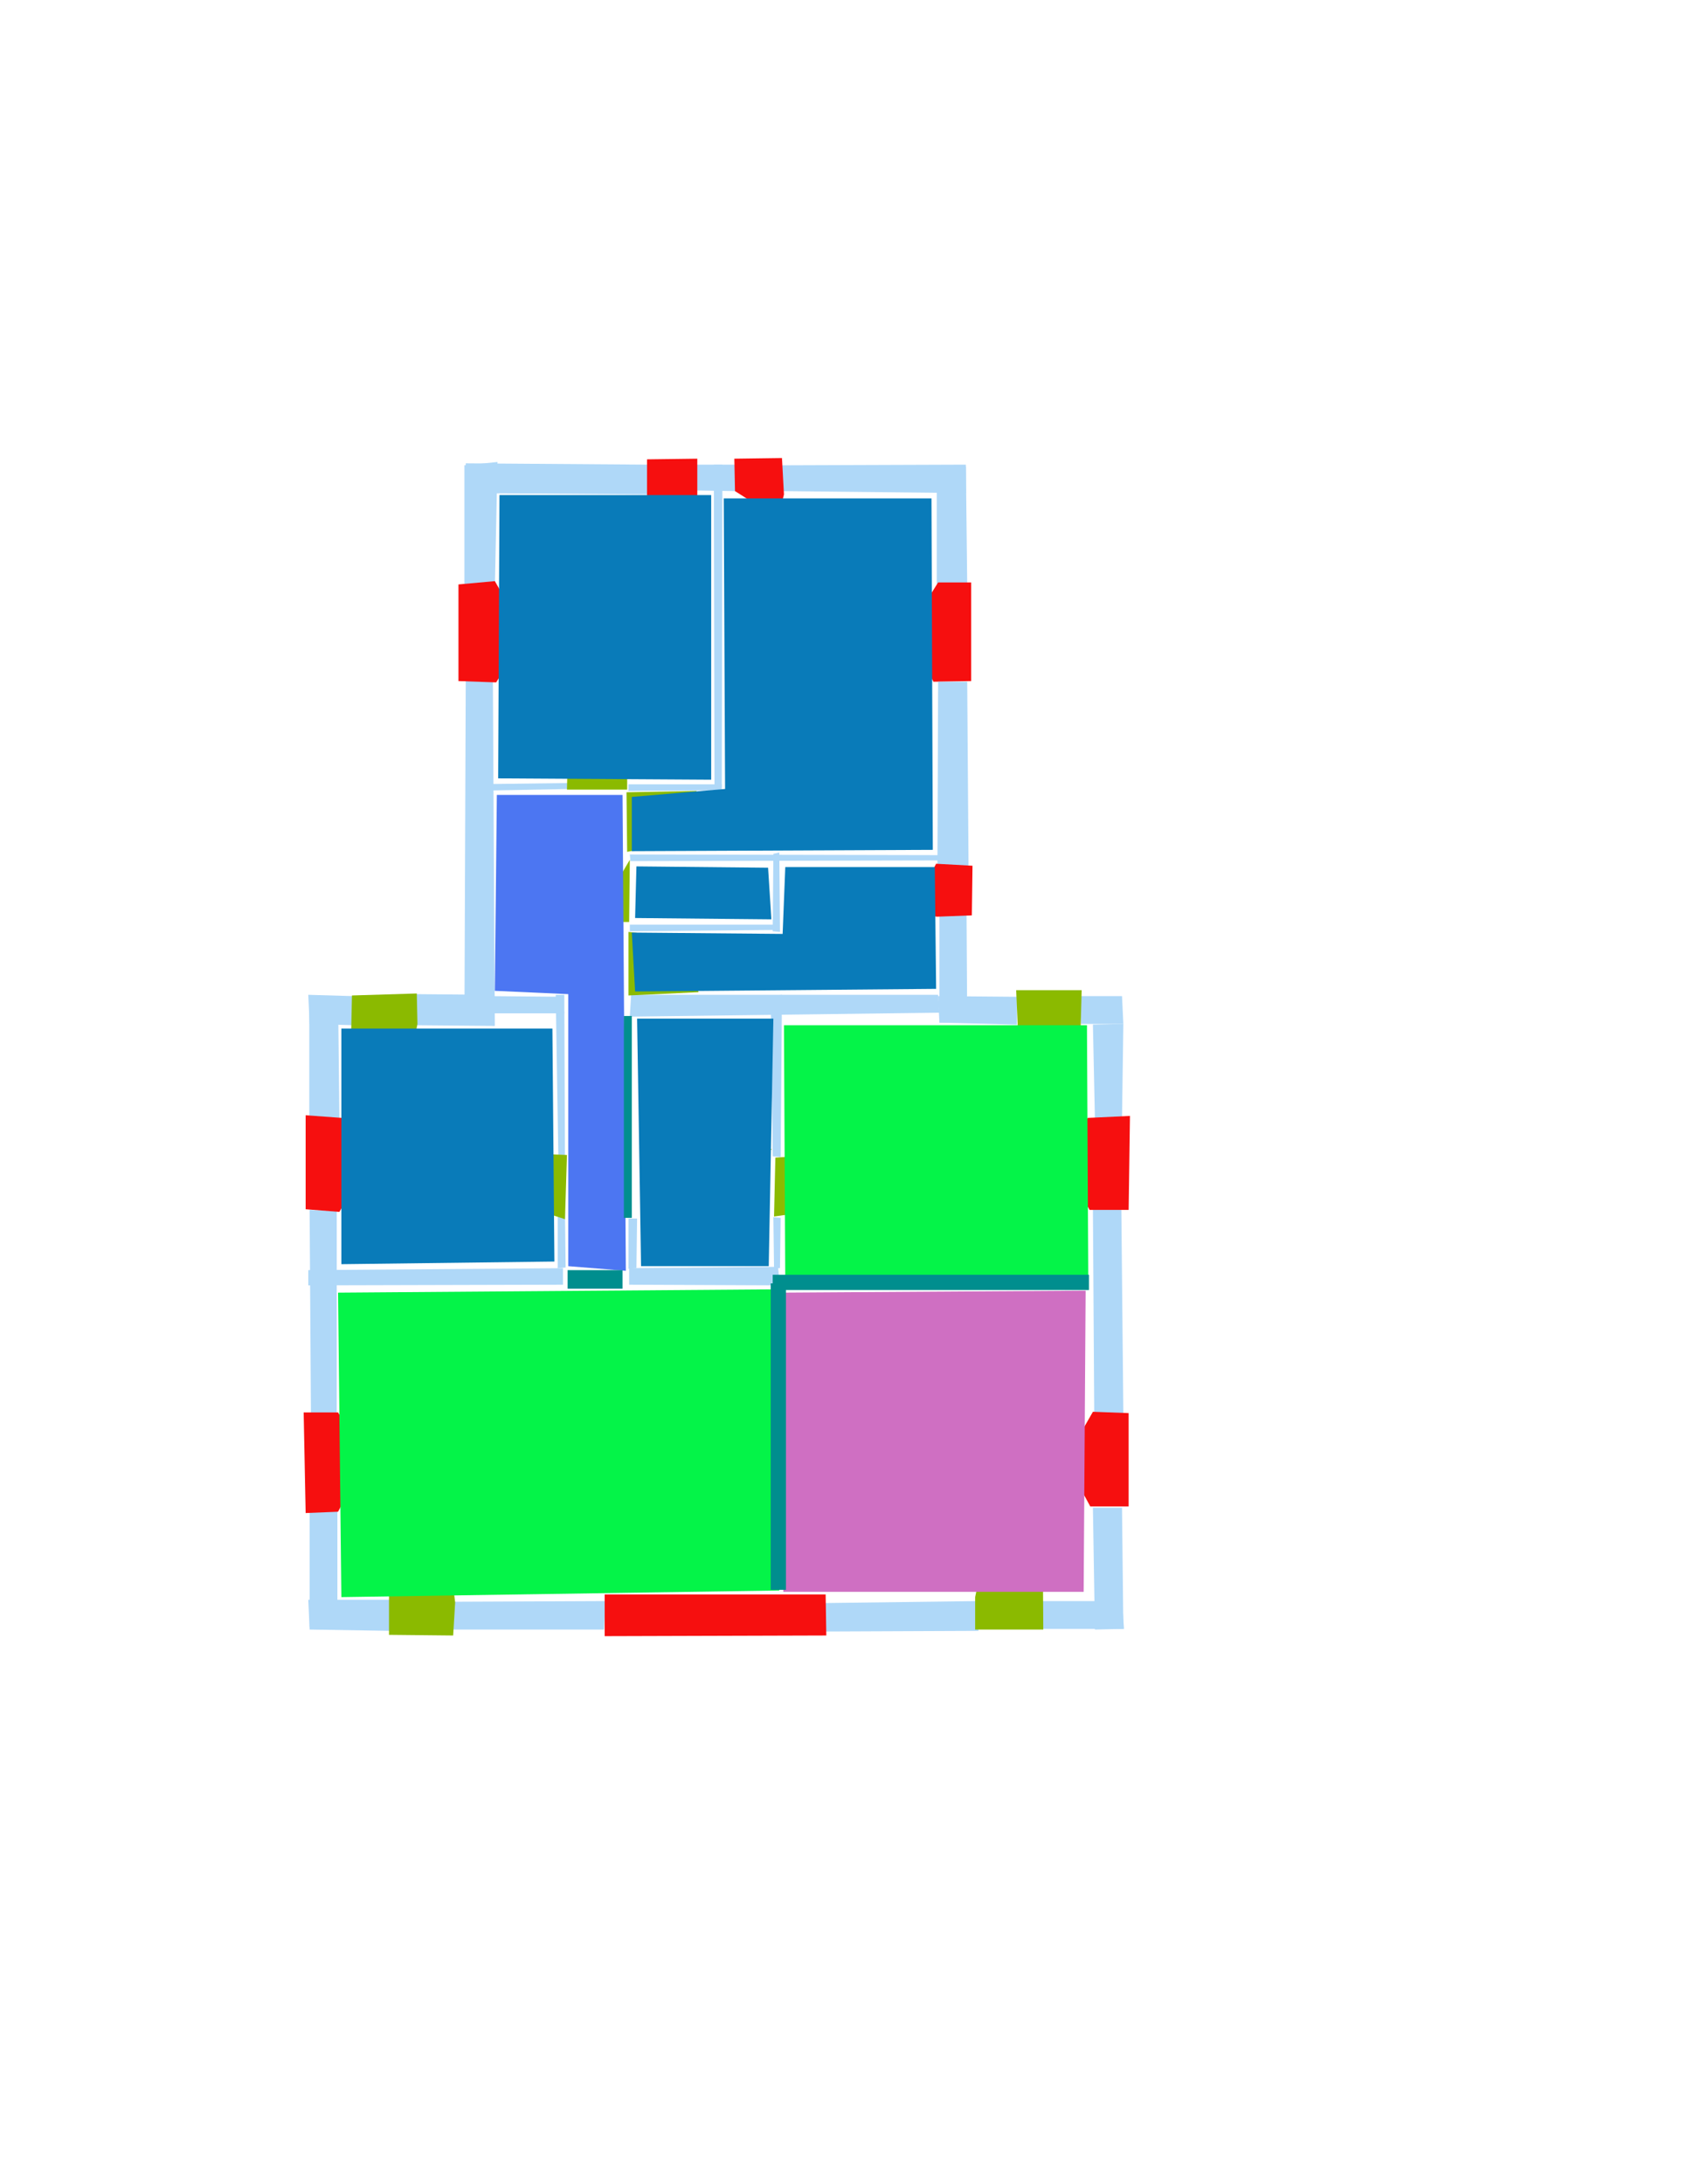 <ns0:svg xmlns:ns0="http://www.w3.org/2000/svg" version="1.1" width="2550" height="3300">
<ns0:width>2479</ns0:width>
<ns0:height>3508</ns0:height>
<ns0:nclasslabel>50</ns0:nclasslabel>
<ns0:nclassappear>5</ns0:nclassappear>
<ns0:class>Bidet-1</ns0:class>
<ns0:class>Bidet-2</ns0:class>
<ns0:class>Bidet-3</ns0:class>
<ns0:class>Bidet-4</ns0:class>
<ns0:class>Door</ns0:class>
<ns0:class>Door-1</ns0:class>
<ns0:class>Door-23</ns0:class>
<ns0:class>Oven-1</ns0:class>
<ns0:class>Oven-2</ns0:class>
<ns0:class>Oven-3</ns0:class>
<ns0:class>Oven-4</ns0:class>
<ns0:class>Parking</ns0:class>
<ns0:class>Roof</ns0:class>
<ns0:class>Room</ns0:class>
<ns0:class>Separation</ns0:class>
<ns0:class>Sink-1</ns0:class>
<ns0:class>Sink-11</ns0:class>
<ns0:class>Sink-12</ns0:class>
<ns0:class>Sink-13</ns0:class>
<ns0:class>Sink-14</ns0:class>
<ns0:class>Sink-2</ns0:class>
<ns0:class>Sink-3</ns0:class>
<ns0:class>Sink-4</ns0:class>
<ns0:class>Sink-5</ns0:class>
<ns0:class>Sink-6</ns0:class>
<ns0:class>Sofa-1</ns0:class>
<ns0:class>Sofa-3</ns0:class>
<ns0:class>Sofa-4</ns0:class>
<ns0:class>Sofa-5</ns0:class>
<ns0:class>Sofa-6</ns0:class>
<ns0:class>Sofa-7</ns0:class>
<ns0:class>Sofa-8</ns0:class>
<ns0:class>Sofa-9</ns0:class>
<ns0:class>Stairs-1</ns0:class>
<ns0:class>Table-1</ns0:class>
<ns0:class>Table-2</ns0:class>
<ns0:class>Table-3</ns0:class>
<ns0:class>Table-4</ns0:class>
<ns0:class>Table-5</ns0:class>
<ns0:class>Table-6</ns0:class>
<ns0:class>Table-7</ns0:class>
<ns0:class>Text</ns0:class>
<ns0:class>Tub-1</ns0:class>
<ns0:class>Tub-3</ns0:class>
<ns0:class>TV-1</ns0:class>
<ns0:class>TV-2</ns0:class>
<ns0:class>Wall</ns0:class>
<ns0:class>Wall-1</ns0:class>
<ns0:class>Wallieee</ns0:class>
<ns0:class>Window</ns0:class>
<ns0:polygon class="Wall" fill="#AFD8F8" id="0" transcription="" points="704,700 979,702 981,747 704,745 " />
<ns0:polygon class="Wall" fill="#AFD8F8" id="1" transcription="" points="1052,702 1112,702 1112,742 1051,741 " />
<ns0:polygon class="Wall" fill="#AFD8F8" id="2" transcription="" points="1181,703 1460,702 1460,745 1182,742 " />
<ns0:polygon class="Wall" fill="#AFD8F8" id="3" transcription="" points="1416,883 1462,883 1460,705 1416,703 " />
<ns0:polygon class="Wall" fill="#AFD8F8" id="4" transcription="" points="748,887 702,884 702,703 752,698 " />
<ns0:polygon class="Wall" fill="#AFD8F8" id="5" transcription="" points="704,1027 745,1025 748,1550 702,1544 " />
<ns0:polygon class="Wall" fill="#AFD8F8" id="6" transcription="" points="954,1503 952,1536 1420,1530 1418,1503 " />
<ns0:polygon class="Wall" fill="#AFD8F8" id="7" transcription="" points="851,1506 853,1531 741,1531 741,1505 " />
<ns0:polygon class="Wall" fill="#AFD8F8" id="8" transcription="" points="1420,1381 1461,1381 1462,1545 1420,1545 " />
<ns0:polygon class="Wall" fill="#AFD8F8" id="9" transcription="" points="1537,1506 1537,1548 1420,1545 1418,1505 " />
<ns0:polygon class="Wall" fill="#AFD8F8" id="10" transcription="" points="1632,1505 1696,1505 1698,1547 1634,1547 " />
<ns0:polygon class="Wall" fill="#AFD8F8" id="11" transcription="" points="1655,1689 1696,1689 1698,1547 1652,1548 " />
<ns0:polygon class="Wall" fill="#AFD8F8" id="12" transcription="" points="1654,2136 1698,2136 1695,1828 1652,1826 " />
<ns0:polygon class="Wall" fill="#AFD8F8" id="13" transcription="" points="1652,2278 1696,2278 1698,2461 1655,2462 " />
<ns0:polygon class="Wall" fill="#AFD8F8" id="14" transcription="" points="1573,2419 1573,2461 1699,2461 1696,2419 " />
<ns0:polygon class="Wall" fill="#AFD8F8" id="15" transcription="" points="1477,2419 1479,2464 1245,2465 1246,2422 " />
<ns0:polygon class="Wall" fill="#AFD8F8" id="16" transcription="" points="915,2419 913,2462 685,2462 687,2420 " />
<ns0:polygon class="Wall" fill="#AFD8F8" id="17" transcription="" points="591,2417 591,2464 468,2462 466,2417 " />
<ns0:polygon class="Wall" fill="#AFD8F8" id="18" transcription="" points="468,2278 510,2276 510,2461 468,2458 " />
<ns0:polygon class="Wall" fill="#AFD8F8" id="19" transcription="" points="468,1828 509,1830 509,2134 470,2136 " />
<ns0:polygon class="Wall" fill="#AFD8F8" id="20" transcription="" points="851,1916 851,1941 466,1942 466,1919 " />
<ns0:polygon class="Wall" fill="#AFD8F8" id="21" transcription="" points="467.5,1506.5 467.5,1688.5 513,1690 511,1506 " />
<ns0:polygon class="Wall" fill="#AFD8F8" id="22" transcription="" points="535,1549 534,1505 466,1503 468,1547 " />
<ns0:polygon class="Wall" fill="#AFD8F8" id="23" transcription="" points="627,1502 629,1549 747,1550 743,1503 " />
<ns0:polygon class="Wall" fill="#AFD8F8" id="24" transcription="" points="951,1916 951,1941 1179,1942 1176,1914 " />
<ns0:polygon class="Wall" fill="#AFD8F8" id="25" transcription="" points="1091,1190 1080,1191 1079,702 1092,702 " />
<ns0:polygon class="Wall" fill="#AFD8F8" id="26" transcription="" points="950,1185 950,1195 1091,1194 1091,1185 " />
<ns0:polygon class="Wall" fill="#AFD8F8" id="27" transcription="" points="952,1291 953,1301 1423,1300 1422,1292 " />
<ns0:polygon class="Wall" fill="#AFD8F8" id="28" transcription="" points="952,1397 952,1407 1176,1405 1177,1397 " />
<ns0:polygon class="Wall" fill="#AFD8F8" id="29" transcription="" points="1168,1407 1179,1408 1178,1288 1169,1290 " />
<ns0:polygon class="Wall" fill="#AFD8F8" id="30" transcription="" points="862,1183 862,1192 705,1195 706,1185 " />
<ns0:polygon class="Wall" fill="#AFD8F8" id="31" transcription="" points="844,1749 854,1748 853,1503 840,1503 " />
<ns0:polygon class="Wall" fill="#AFD8F8" id="32" transcription="" points="843,1833 854,1831 855,1915 843,1916 " />
<ns0:polygon class="Wall" fill="#AFD8F8" id="33" transcription="" points="950,1841 963,1841 962,1916 950,1917 " />
<ns0:polygon class="Wall" fill="#AFD8F8" id="34" transcription="" points="1169,1839 1180,1840 1179,1916 1170,1916 " />
<ns0:polygon class="Wall" fill="#AFD8F8" id="35" transcription="" points="1062,1629 1075,1629 1073,1744 1063,1744 " />
<ns0:polygon class="Wall" fill="#AFD8F8" id="36" transcription="" points="1168,1747 1180,1748 1182,1503 1165,1505 " />
<ns0:polygon class="Window" fill="#f60f0f" id="37" transcription="" points="693,883 693,1029 750,1031 790,965 773,954 787,947 748,878 " />
<ns0:polygon class="Window" fill="#f60f0f" id="38" transcription="" points="978,694 1054,693 1054,749 992,782 978,751 " />
<ns0:polygon class="Window" fill="#f60f0f" id="39" transcription="" points="1110,693 1182,692 1185,747 1176,783 1111,742 " />
<ns0:polygon class="Window" fill="#f60f0f" id="40" transcription="" points="1468,880 1468,1029 1411,1030 1377,964 1386,953 1378,944 1418,880 " />
<ns0:polygon class="Door" fill="#8BBA00" id="41" transcription="" points="948,1096 948,1193 857,1193 858,1149 892,1106 " />
<ns0:polygon class="Door" fill="#8BBA00" id="42" transcription="" points="1053,1195 947,1197 948,1287 1014,1274 1043,1238 " />
<ns0:polygon class="Door" fill="#8BBA00" id="43" transcription="" points="905,1379 952,1299 951,1393 923,1393 " />
<ns0:polygon class="Wall" fill="#AFD8F8" id="44" transcription="" points="1464,1309 1417,1309 1418,1030 1462,1030 " />
<ns0:polygon class="Window" fill="#f60f0f" id="45" transcription="" points="1470,1308 1469,1383 1416,1385 1396,1381 1380,1371 1415,1305 " />
<ns0:polygon class="Door" fill="#8BBA00" id="46" transcription="" points="1056,1499 950,1504 950,1408 1000,1414 1034,1445 " />
<ns0:polygon class="Door" fill="#8BBA00" id="47" transcription="" points="588,2324 588,2470 685,2471 688,2421 681,2366 633,2328 " />
<ns0:polygon class="Door" fill="#8BBA00" id="48" transcription="" points="1576,2315 1577,2462 1474,2462 1474,2413 1484,2365 1519,2329 " />
<ns0:polygon class="Window" fill="#f60f0f" id="49" transcription="" points="914,2472 1249,2471 1248,2409 914,2409 " />
<ns0:polygon class="Window" fill="#f60f0f" id="50" transcription="" points="459,2134 462,2286 511,2284 546,2217 535,2205 549,2200 511,2134 " />
<ns0:polygon class="Window" fill="#f60f0f" id="51" transcription="" points="1706,2135 1706,2276 1648,2276 1616,2217 1625,2205 1613,2201 1652,2133 " />
<ns0:polygon class="Window" fill="#f60f0f" id="52" transcription="" points="1708,1686 1706,1828 1647,1828 1612,1766 1625,1761 1611,1752 1644,1689 " />
<ns0:polygon class="Door" fill="#8BBA00" id="53" transcription="" points="1631,1643 1635,1496 1536,1496 1540,1588 1575,1627 " />
<ns0:polygon class="Door" fill="#8BBA00" id="54" transcription="" points="1263,1743 1172,1749 1170,1838 1219,1831 1257,1797 " />
<ns0:polygon class="Door" fill="#8BBA00" id="55" transcription="" points="1090,1785 1167,1736 1073,1738 1074,1765 " />
<ns0:polygon class="Door" fill="#8BBA00" id="56" transcription="" points="758,1741 857,1745 854,1842 795,1823 761,1783 " />
<ns0:polygon class="Door" fill="#8BBA00" id="57" transcription="" points="529,1642 532,1504 630,1501 631,1547 622,1593 581,1634 " />
<ns0:polygon class="Window" fill="#f60f0f" id="58" transcription="" points="462,1685 462,1827 513,1831 551,1765 540,1757 554,1751 517,1689 " />
<ns0:polygon class="livingRoom" fill="#04f448" id="59" transcription="" points="511,1953 1170,1948 1178,2403 516,2413 " />
<ns0:polygon class="livingRoom" fill="#04f448" id="60" transcription="" points="1185,1549 1187,1939 1645,1936 1643,1549 " />
<ns0:polygon class="kitchen" fill="#4c76f2" id="61" transcription="" points="751,1201 748,1497 859,1502 859,1913 946,1920 941,1201 " />
<ns0:polygon class="Room" fill="#097bb9" id="62" transcription="" points="835,1554 838,1906 516,1910 516,1554 " />
<ns0:polygon class="Room" fill="#097bb9" id="63" transcription="" points="755,748 1075,748 1075,1178 753,1176 " />
<ns0:polygon class="Room" fill="#097bb9" id="64" transcription="" points="1094,753 1408,753 1410,1284 955,1286 955,1204 1096,1192 " />
<ns0:polygon class="Room" fill="#097bb9" id="65" transcription="" points="1413,1310 1415,1494 960,1498 955,1409 1183,1411 1187,1310 " />
<ns0:polygon class="Room" fill="#097bb9" id="66" transcription="" points="1166,1389 960,1387 962,1309 1161,1311 " />
<ns0:polygon class="Room" fill="#097bb9" id="67" transcription="" points="963,1539 1169,1539 1162,1913 969,1913 " />
<ns0:polygon class="bathRoom" fill="#cf6fc2" id="68" transcription="" points="1181,1953 1641,1950 1638,2405 1184,2405 " />
<ns0:polygon class="Separation" fill="#008E8E" id="69" transcription="" points="858,1919 941,1919 941,1947 858,1947 " />
<ns0:polygon class="Separation" fill="#008E8E" id="70" transcription="" points="1165,1939 1188,1939 1188,2402 1165,2402 " />
<ns0:polygon class="Separation" fill="#008E8E" id="71" transcription="" points="943,1535 955,1535 955,1840 943,1840 " />
<ns0:polygon class="Separation" fill="#008E8E" id="72" transcription="" points="1168,1926 1646,1926 1646,1949 1168,1949 " />
<ns0:relation type="incident" objects="4,0" />
<ns0:relation type="incident" objects="0,38" />
<ns0:relation type="incident" objects="38,1" />
<ns0:relation type="incident" objects="1,39" />
<ns0:relation type="incident" objects="39,2" />
<ns0:relation type="incident" objects="2,3" />
<ns0:relation type="incident" objects="3,40" />
<ns0:relation type="incident" objects="40,44" />
<ns0:relation type="incident" objects="44,45" />
<ns0:relation type="incident" objects="45,8" />
<ns0:relation type="incident" objects="8,9" />
<ns0:relation type="incident" objects="9,53" />
<ns0:relation type="incident" objects="53,10" />
<ns0:relation type="incident" objects="10,11" />
<ns0:relation type="incident" objects="11,52" />
<ns0:relation type="incident" objects="52,12" />
<ns0:relation type="incident" objects="12,51" />
<ns0:relation type="incident" objects="51,13" />
<ns0:relation type="incident" objects="13,14" />
<ns0:relation type="incident" objects="14,48" />
<ns0:relation type="incident" objects="48,15" />
<ns0:relation type="incident" objects="15,49" />
<ns0:relation type="incident" objects="49,16" />
<ns0:relation type="incident" objects="16,47" />
<ns0:relation type="incident" objects="47,17" />
<ns0:relation type="incident" objects="17,18" />
<ns0:relation type="incident" objects="18,50" />
<ns0:relation type="incident" objects="50,19" />
<ns0:relation type="incident" objects="19,20" />
<ns0:relation type="incident" objects="19,58" />
<ns0:relation type="incident" objects="21,58" />
<ns0:relation type="incident" objects="21,22" />
<ns0:relation type="incident" objects="22,57" />
<ns0:relation type="incident" objects="57,23" />
<ns0:relation type="incident" objects="23,5" />
<ns0:relation type="incident" objects="5,37" />
<ns0:relation type="incident" objects="37,4" />
<ns0:relation type="incident" objects="5,30" />
<ns0:relation type="incident" objects="41,30" />
<ns0:relation type="incident" objects="41,26" />
<ns0:relation type="incident" objects="26,25" />
<ns0:relation type="incident" objects="25,1" />
<ns0:relation type="incident" objects="26,42" />
<ns0:relation type="incident" objects="42,27" />
<ns0:relation type="incident" objects="27,29" />
<ns0:relation type="incident" objects="29,28" />
<ns0:relation type="incident" objects="28,43" />
<ns0:relation type="incident" objects="43,27" />
<ns0:relation type="incident" objects="28,46" />
<ns0:relation type="incident" objects="46,6" />
<ns0:relation type="incident" objects="6,9" />
<ns0:relation type="incident" objects="6,8" />
<ns0:relation type="incident" objects="5,7" />
<ns0:relation type="incident" objects="23,7" />
<ns0:relation type="incident" objects="7,31" />
<ns0:relation type="incident" objects="31,56" />
<ns0:relation type="incident" objects="56,32" />
<ns0:relation type="incident" objects="32,20" />
<ns0:relation type="incident" objects="6,36" />
<ns0:relation type="incident" objects="36,54" />
<ns0:relation type="incident" objects="54,34" />
<ns0:relation type="incident" objects="34,24" />
<ns0:relation type="incident" objects="24,33" />
<ns0:relation type="incident" objects="36,55" />
<ns0:relation type="incident" objects="35,55" />
<ns0:relation type="incident" objects="20,69" />
<ns0:relation type="incident" objects="24,69" />
<ns0:relation type="incident" objects="69,33" />
<ns0:relation type="incident" objects="69,32" />
<ns0:relation type="incident" objects="33,71" />
<ns0:relation type="incident" objects="71,6" />
<ns0:relation type="incident" objects="24,70" />
<ns0:relation type="incident" objects="70,34" />
<ns0:relation type="incident" objects="70,49" />
<ns0:relation type="neighbour" objects="59,68" />
<ns0:relation type="neighbour" objects="68,60" />
<ns0:relation type="neighbour" objects="60,67" />
<ns0:relation type="neighbour" objects="67,68" />
<ns0:relation type="neighbour" objects="59,67" />
<ns0:relation type="neighbour" objects="59,61" />
<ns0:relation type="neighbour" objects="61,67" />
<ns0:relation type="neighbour" objects="59,62" />
<ns0:relation type="neighbour" objects="62,61" />
<ns0:relation type="neighbour" objects="67,65" />
<ns0:relation type="neighbour" objects="65,60" />
<ns0:relation type="neighbour" objects="61,66" />
<ns0:relation type="neighbour" objects="66,65" />
<ns0:relation type="neighbour" objects="66,64" />
<ns0:relation type="neighbour" objects="64,65" />
<ns0:relation type="neighbour" objects="64,63" />
<ns0:relation type="neighbour" objects="63,61" />
<ns0:relation type="access" objects="59,47,59" />
<ns0:relation type="access" objects="68,48,68" />
<ns0:relation type="access" objects="61,56,62" />
<ns0:relation type="access" objects="67,54,60" />
<ns0:relation type="access" objects="62,57,62" />
<ns0:relation type="access" objects="61,46,65" />
<ns0:relation type="access" objects="66,43,61" />
<ns0:relation type="access" objects="60,53,60" />
<ns0:relation type="access" objects="61,42,64" />
<ns0:relation type="access" objects="61,41,63" />
<ns0:relation type="access" objects="59,70,68" />
<ns0:relation type="access" objects="68,72,60" />
<ns0:relation type="incident" objects="72,12" />
<ns0:relation type="incident" objects="72,24" />
<ns0:relation type="incident" objects="72,34" />
<ns0:relation type="access" objects="61,71,67" />
<ns0:relation type="access" objects="59,69,61" />
<ns0:relation type="outerP" objects="0,4,37,5,23,57,22,21,58,19,50,18,17,47,16,49,15,48,14,13,51,12,52,11,10,53,9,8,45,44,40,3,2,39,1,38" />
<ns0:relation type="surround" objects="0,38,1,25,26,41,30,5,37,4,0,63" />
<ns0:relation type="surround" objects="1,39,2,3,40,44,27,42,26,25,1,64" />
<ns0:relation type="surround" objects="27,29,28,43,27,66" />
<ns0:relation type="surround" objects="28,29,27,45,8,6,46,28,65" />
<ns0:relation type="surround" objects="30,41,42,27,43,28,46,6,71,33,69,32,56,31,7,5,30,61" />
<ns0:relation type="surround" objects="6,36,54,34,24,33,71,6,67" />
<ns0:relation type="surround" objects="6,9,53,10,11,52,12,72,34,54,36,6,60" />
<ns0:relation type="surround" objects="22,57,23,7,31,56,32,20,19,58,21,22,62" />
<ns0:relation type="surround" objects="20,69,24,70,49,16,47,17,18,50,19,20,59" />
<ns0:relation type="surround" objects="72,12,51,13,14,48,15,49,70,72,68" />
</ns0:svg>